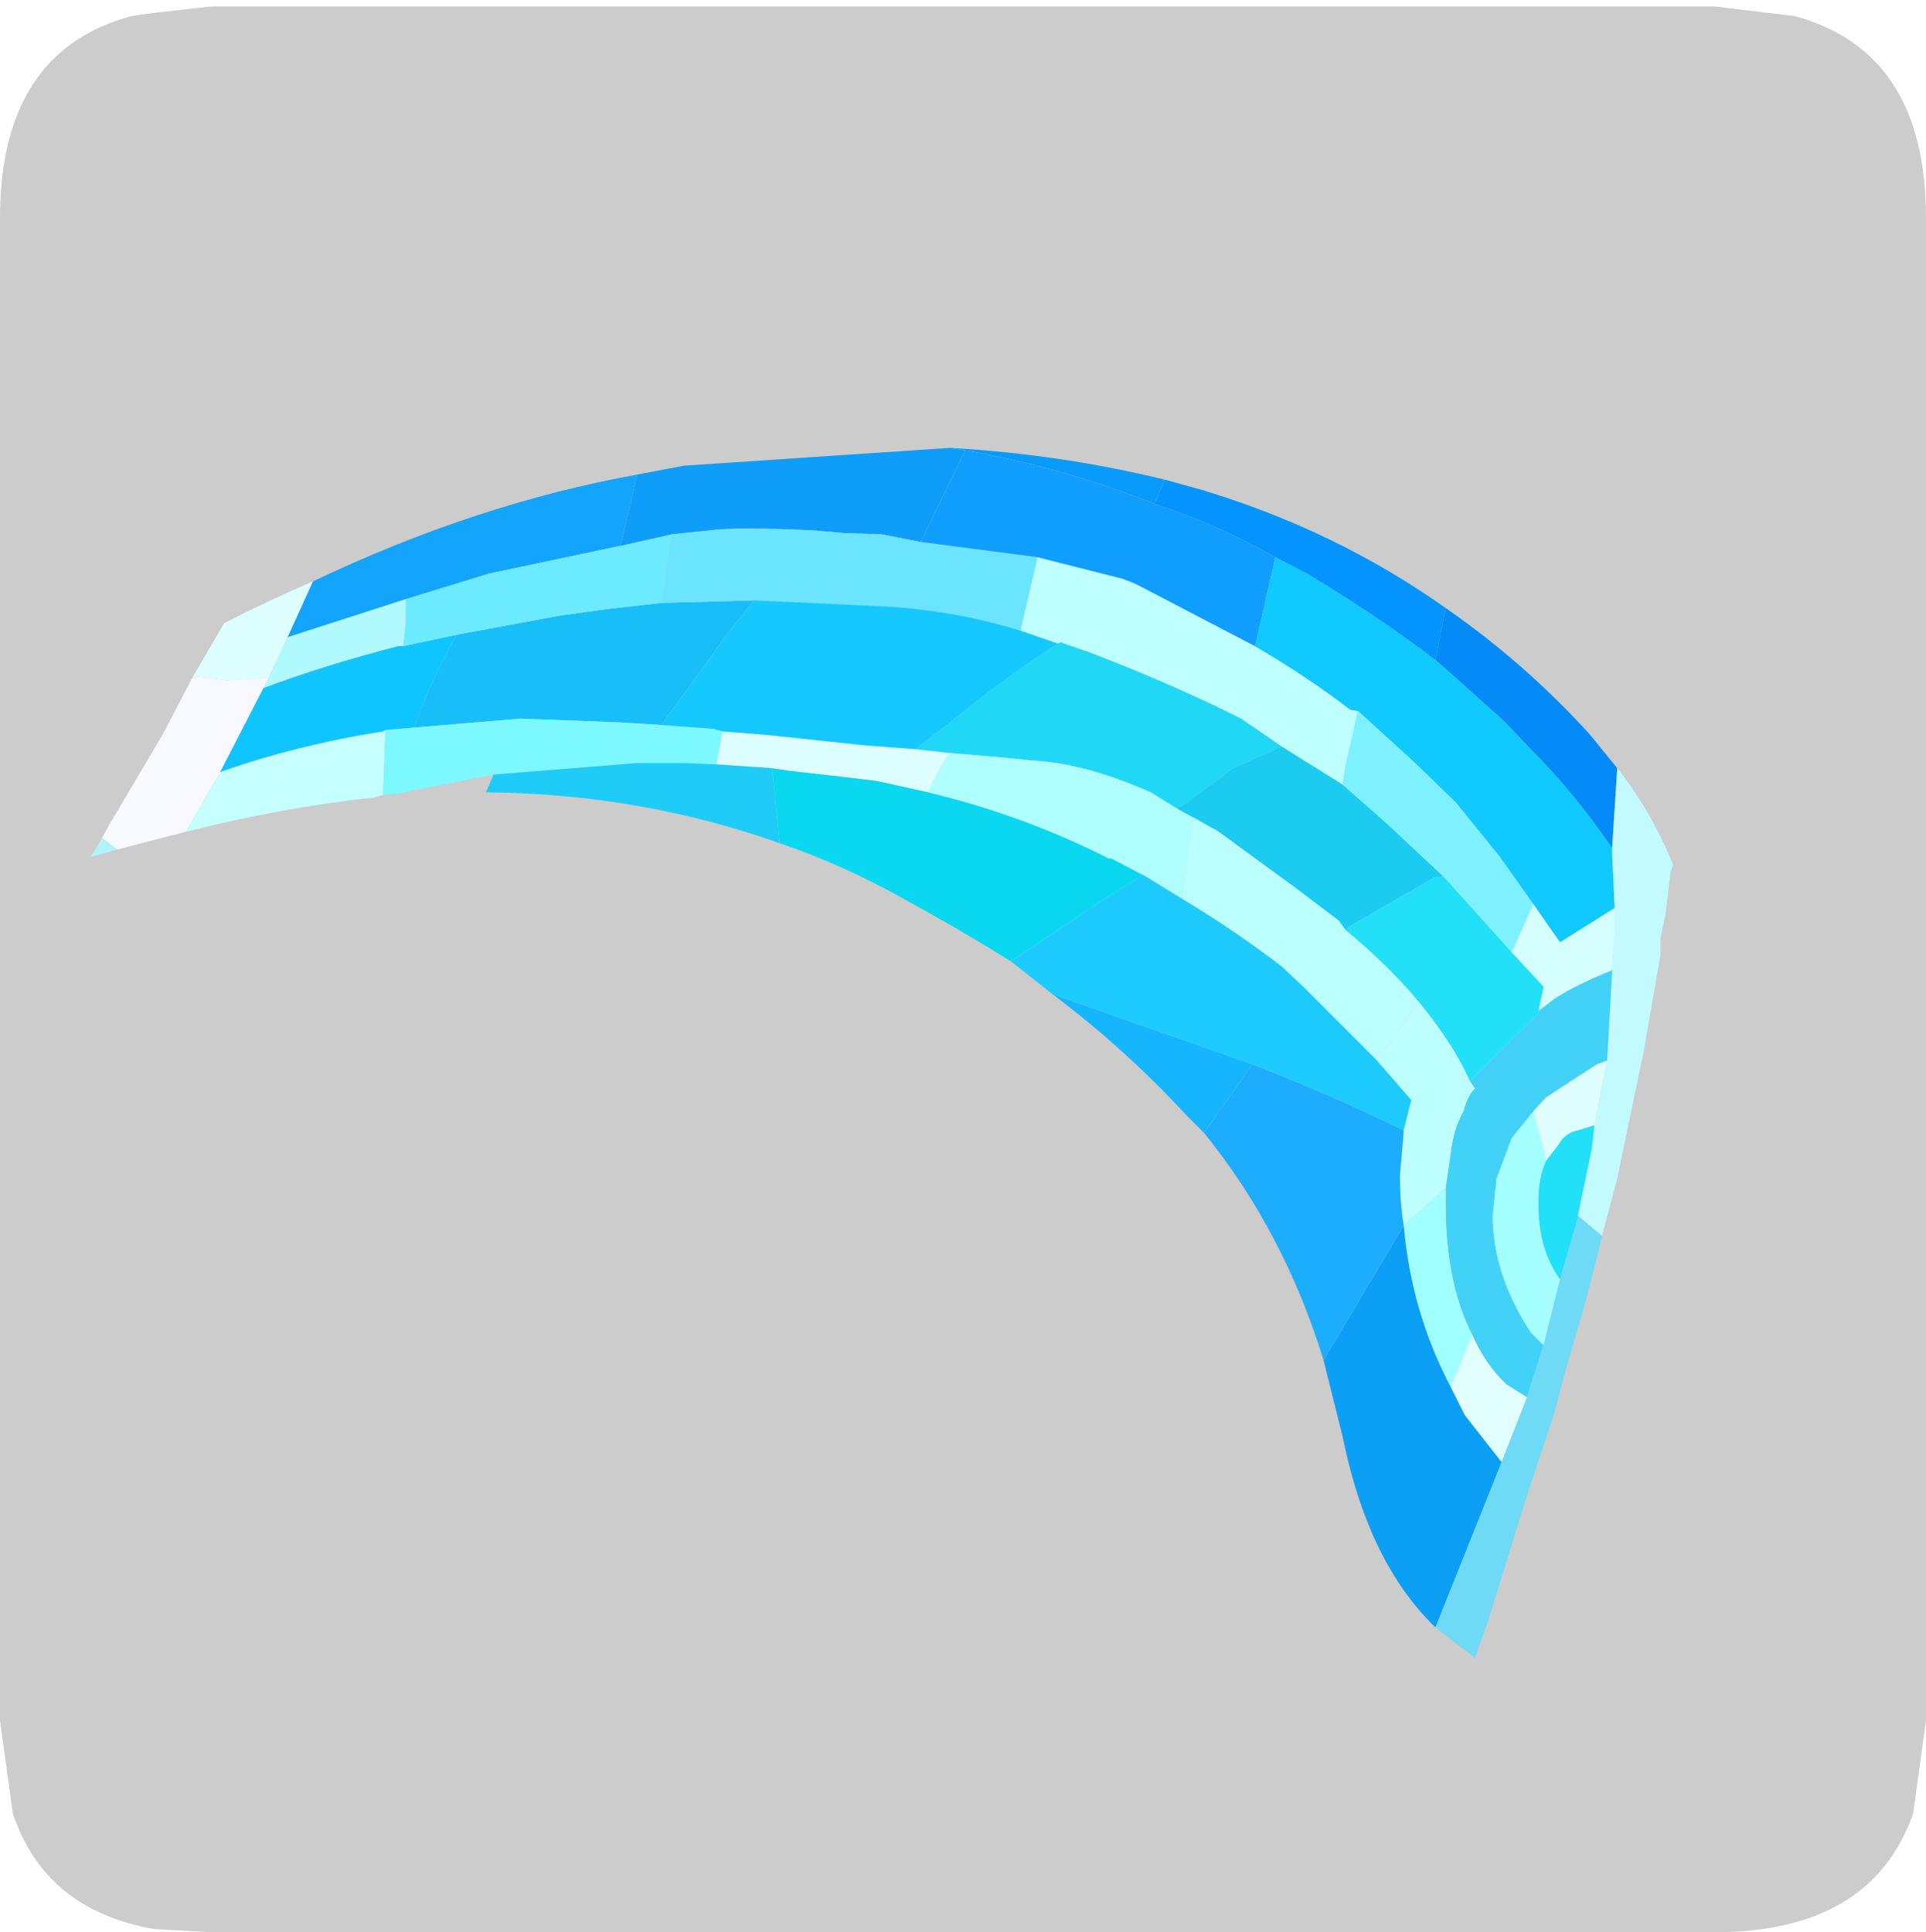 <?xml version="1.0" encoding="UTF-8" standalone="no"?>
<svg xmlns:ffdec="https://www.free-decompiler.com/flash" xmlns:xlink="http://www.w3.org/1999/xlink" ffdec:objectType="frame" height="30.1px" width="30.0px" xmlns="http://www.w3.org/2000/svg">
  <g transform="matrix(1.0, 0.0, 0.0, 1.0, 0.0, 0.0)">
    <use ffdec:characterId="1" height="30.0" transform="matrix(1.0, 0.0, 0.0, 1.0, 0.0, 0.0)" width="30.0" xlink:href="#shape0"/>
    <use ffdec:characterId="5" height="30.0" transform="matrix(1.0, 0.0, 0.0, 1.0, 0.0, 0.1)" width="30.0" xlink:href="#sprite0"/>
  </g>
  <defs>
    <g id="shape0" transform="matrix(1.0, 0.0, 0.0, 1.0, 0.0, 0.0)">
      <path d="M0.0 0.0 L30.0 0.0 30.0 30.0 0.0 30.0 0.0 0.0" fill="#33cc66" fill-opacity="0.0" fill-rule="evenodd" stroke="none"/>
    </g>
    <g id="sprite0" transform="matrix(1.0, 0.0, 0.0, 1.0, 0.0, 0.0)">
      <use ffdec:characterId="2" height="30.0" transform="matrix(1.0, 0.0, 0.0, 1.0, 0.0, 0.0)" width="30.0" xlink:href="#shape1"/>
      <filter id="filter0">
        <feColorMatrix in="SourceGraphic" result="filterResult0" type="matrix" values="0 0 0 0 1.0,0 0 0 0 1.0,0 0 0 0 1.0,0 0 0 1 0"/>
        <feConvolveMatrix divisor="25.0" in="filterResult0" kernelMatrix="1 1 1 1 1 1 1 1 1 1 1 1 1 1 1 1 1 1 1 1 1 1 1 1 1" order="5 5" result="filterResult1"/>
        <feComposite in="SourceGraphic" in2="filterResult1" operator="over" result="filterResult2"/>
      </filter>
      <use ffdec:characterId="4" filter="url(#filter0)" height="47.65" transform="matrix(0.396, 0.0, 0.0, 0.396, 1.411, 6.857)" width="62.25" xlink:href="#sprite1"/>
    </g>
    <g id="shape1" transform="matrix(1.0, 0.0, 0.0, 1.0, 0.0, 0.0)">
      <path d="M27.95 0.15 Q30.0 0.7 30.0 3.3 L30.0 26.7 29.8 28.15 Q29.15 30.0 26.7 30.0 L3.3 30.0 2.4 29.95 Q0.7 29.65 0.2 28.15 L0.0 26.7 0.0 3.3 Q0.0 0.7 2.05 0.15 L2.4 0.1 3.3 0.0 26.7 0.0 27.95 0.15" fill="#cccccc" fill-rule="evenodd" stroke="none"/>
    </g>
    <g id="sprite1" transform="matrix(1.0, 0.0, 0.0, 1.0, 8.05, -3.3)">
      <use ffdec:characterId="3" height="47.65" transform="matrix(1.0, 0.0, 0.0, 1.0, -8.05, 3.3)" width="62.25" xlink:href="#shape2"/>
    </g>
    <g id="shape2" transform="matrix(1.0, 0.0, 0.0, 1.0, 8.05, -3.3)">
      <path d="M-4.05 12.4 L-2.8 10.25 Q-1.05 9.35 0.7 8.6 L-0.3 10.8 -1.05 12.4 -2.7 12.5 -3.85 12.35 -4.05 12.4 M18.75 15.95 L16.55 15.8 16.65 15.35 16.8 14.5 18.65 14.65 22.4 15.05 24.4 15.2 25.75 15.35 Q25.25 16.05 24.9 16.9 L22.85 16.45 21.6 16.3 19.4 16.05 18.75 15.95" fill="#deffff" fill-rule="evenodd" stroke="none"/>
      <path d="M-4.3 18.45 L-7.0 19.15 -7.6 18.7 -7.3 18.15 -5.2 14.6 -4.05 12.4 -3.85 12.35 -2.7 12.5 -1.05 12.4 -1.25 12.8 -2.95 16.1 -4.3 18.45" fill="#f7f9ff" fill-rule="evenodd" stroke="none"/>
      <path d="M-7.0 19.15 L-8.05 19.45 -7.6 18.7 -7.0 19.15" fill="#b2f3f7" fill-rule="evenodd" stroke="none"/>
      <path d="M3.45 17.0 L3.1 17.1 Q-0.55 17.5 -4.3 18.45 L-2.95 16.1 Q0.0 15.05 3.45 14.5 L3.55 14.45 3.45 17.0" fill="#c5ffff" fill-rule="evenodd" stroke="none"/>
      <path d="M0.7 8.6 Q7.1 5.55 13.45 4.4 L12.8 7.2 7.6 8.3 4.35 9.3 -0.3 10.8 0.7 8.6" fill="#13a4fd" fill-rule="evenodd" stroke="none"/>
      <path d="M-1.05 12.4 L-0.3 10.8 4.35 9.3 4.35 10.25 4.25 11.15 4.05 11.15 Q1.15 11.9 -1.25 12.8 L-1.05 12.4" fill="#b0f9ff" fill-rule="evenodd" stroke="none"/>
      <path d="M4.7 14.35 L3.55 14.45 3.45 14.5 Q0.0 15.05 -2.95 16.1 L-1.25 12.8 Q1.15 11.9 4.05 11.15 L4.25 11.15 6.35 10.7 5.95 11.45 Q5.1 13.05 4.7 14.35" fill="#0fc5ff" fill-rule="evenodd" stroke="none"/>
      <path d="M4.7 14.35 Q5.1 13.05 5.95 11.45 L6.35 10.7 10.4 9.95 12.2 9.7 14.4 9.45 18.05 9.35 17.0 10.65 16.65 11.15 14.4 14.25 12.8 14.15 8.85 14.0 4.7 14.35" fill="#18bef8" fill-rule="evenodd" stroke="none"/>
      <path d="M7.8 16.2 L4.05 16.95 3.45 17.0 3.55 14.45 4.7 14.35 8.85 14.0 12.8 14.15 14.4 14.25 16.45 14.4 16.8 14.5 16.65 15.35 16.55 15.8 15.3 15.75 13.45 15.75 7.8 16.2" fill="#7cf8ff" fill-rule="evenodd" stroke="none"/>
      <path d="M6.35 10.7 L4.25 11.15 4.35 10.25 4.35 9.3 7.6 8.3 12.8 7.2 14.8 6.75 14.4 9.45 12.2 9.7 10.4 9.95 6.35 10.7" fill="#6cebff" fill-rule="evenodd" stroke="none"/>
      <path d="M13.45 4.4 L15.3 4.05 25.75 3.35 26.35 3.45 24.6 7.05 23.05 6.75 21.55 6.7 20.45 6.6 Q17.4 6.45 16.25 6.6 L14.8 6.75 12.8 7.2 13.45 4.4" fill="#0e9df9" fill-rule="evenodd" stroke="none"/>
      <path d="M14.8 6.75 L16.25 6.6 Q17.4 6.45 20.45 6.6 L21.55 6.7 23.05 6.75 24.6 7.05 29.2 7.65 28.55 10.45 28.55 10.55 Q26.15 9.8 23.45 9.6 L18.05 9.35 14.4 9.45 14.8 6.75" fill="#6be4ff" fill-rule="evenodd" stroke="none"/>
      <path d="M25.75 3.35 Q30.1 3.6 34.2 4.6 L33.8 5.55 Q30.15 4.1 26.35 3.45 L25.75 3.35" fill="#089bfb" fill-rule="evenodd" stroke="none"/>
      <path d="M34.2 4.6 L35.65 5.0 Q40.95 6.6 45.25 9.65 L44.85 11.7 Q42.55 9.95 39.8 8.3 L38.55 7.65 Q36.25 6.35 33.8 5.55 L34.2 4.6" fill="#0394ff" fill-rule="evenodd" stroke="none"/>
      <path d="M28.55 10.55 L28.55 10.45 29.2 7.65 32.55 8.5 33.05 8.7 33.25 8.8 37.75 11.15 Q39.8 12.35 41.5 13.65 L41.8 13.7 41.3 15.9 41.2 16.6 38.8 15.1 37.2 14.0 Q34.4 12.6 31.25 11.4 L30.1 11.0 30.0 11.05 28.55 10.55" fill="#beffff" fill-rule="evenodd" stroke="none"/>
      <path d="M30.0 11.05 L30.1 11.0 31.25 11.4 Q34.4 12.6 37.2 14.0 L38.8 15.1 36.9 15.95 34.8 17.5 34.7 17.55 33.65 16.9 Q31.05 15.75 29.0 15.65 L28.05 15.55 25.75 15.35 24.4 15.2 26.45 13.6 26.5 13.55 Q28.35 12.1 30.0 11.05" fill="#20d7f6" fill-rule="evenodd" stroke="none"/>
      <path d="M18.05 9.35 L23.45 9.6 Q26.15 9.8 28.55 10.55 L30.0 11.05 Q28.35 12.1 26.5 13.55 L26.45 13.6 24.4 15.2 22.4 15.05 18.65 14.65 16.8 14.5 16.45 14.4 14.4 14.25 16.65 11.15 17.0 10.65 18.05 9.35" fill="#15c9ff" fill-rule="evenodd" stroke="none"/>
      <path d="M24.6 7.05 L26.35 3.45 Q30.15 4.1 33.8 5.55 36.25 6.35 38.55 7.65 L37.75 11.15 33.25 8.8 33.05 8.7 32.55 8.5 29.2 7.65 24.6 7.05" fill="#109eff" fill-rule="evenodd" stroke="none"/>
      <path d="M19.05 18.9 Q13.55 16.95 7.5 16.9 L7.8 16.2 13.45 15.75 15.3 15.75 16.55 15.8 18.75 15.95 19.05 18.9" fill="#1fccf7" fill-rule="evenodd" stroke="none"/>
      <path d="M28.15 23.55 Q26.15 22.3 23.95 21.1 21.55 19.75 19.05 18.9 L18.75 15.95 19.4 16.05 21.6 16.3 22.85 16.45 24.9 16.9 Q28.65 17.8 32.0 19.5 L32.1 19.5 33.35 20.15 31.5 21.3 30.1 22.25 28.15 23.55" fill="#0ad8f0" fill-rule="evenodd" stroke="none"/>
      <path d="M24.9 16.9 Q25.25 16.05 25.75 15.35 L28.05 15.55 29.0 15.65 Q31.05 15.75 33.65 16.9 L34.7 17.55 35.35 17.9 35.15 19.05 35.0 20.1 34.9 21.1 33.35 20.15 32.1 19.5 32.0 19.5 Q28.65 17.8 24.9 16.9" fill="#b0ffff" fill-rule="evenodd" stroke="none"/>
      <path d="M38.8 15.1 L41.2 16.6 42.85 18.05 45.15 20.2 44.8 20.25 41.6 22.1 41.3 22.3 41.05 21.95 39.4 20.7 36.25 18.4 36.05 18.3 35.35 17.9 34.7 17.55 34.8 17.5 36.9 15.95 38.8 15.1" fill="#1bcbf0" fill-rule="evenodd" stroke="none"/>
      <path d="M35.35 17.9 L36.05 18.3 36.25 18.4 39.4 20.7 41.05 21.95 41.3 22.3 Q43.05 23.75 44.2 25.15 L44.0 25.4 42.55 27.45 39.7 24.6 38.8 23.75 Q36.9 22.3 34.9 21.1 L35.0 20.1 35.15 19.05 35.35 17.9" fill="#bbffff" fill-rule="evenodd" stroke="none"/>
      <path d="M29.8 24.85 L28.15 23.55 30.1 22.25 31.5 21.3 33.35 20.15 34.9 21.1 Q36.9 22.3 38.8 23.75 L39.7 24.6 42.55 27.45 43.9 29.0 43.6 30.2 Q40.85 28.85 37.65 27.6 L29.8 24.85" fill="#1ecbff" fill-rule="evenodd" stroke="none"/>
      <path d="M35.75 30.3 L35.05 29.6 Q32.65 27.0 29.8 24.85 L37.65 27.6 35.75 30.3" fill="#15b6fe" fill-rule="evenodd" stroke="none"/>
      <path d="M41.8 13.7 L41.5 13.65 Q39.8 12.35 37.75 11.15 L38.55 7.65 39.8 8.3 Q42.55 9.95 44.85 11.7 L45.15 11.95 47.55 14.1 48.5 15.1 Q50.35 16.95 51.8 19.1 L51.8 19.3 51.9 21.45 49.75 22.8 49.5 22.45 48.7 21.3 47.35 19.4 45.65 17.3 44.0 15.7 41.8 13.7" fill="#0fc9ff" fill-rule="evenodd" stroke="none"/>
      <path d="M45.25 9.65 Q48.35 11.8 50.9 14.6 L52.0 15.95 51.8 19.1 Q50.35 16.95 48.5 15.1 L47.55 14.1 45.15 11.95 44.85 11.7 45.25 9.65" fill="#048bf7" fill-rule="evenodd" stroke="none"/>
      <path d="M41.2 16.6 L41.3 15.9 41.8 13.7 44.0 15.7 45.65 17.3 47.35 19.4 48.7 21.3 47.85 23.2 45.15 20.2 42.85 18.05 41.2 16.6" fill="#7df1ff" fill-rule="evenodd" stroke="none"/>
      <path d="M52.0 15.95 Q53.35 17.65 54.2 19.75 L54.1 20.0 53.9 21.7 53.7 22.65 53.7 22.8 53.7 23.3 53.05 27.05 52.35 30.4 52.0 32.1 51.4 34.35 50.45 33.55 51.0 30.9 51.1 30.0 51.6 27.45 51.8 23.9 51.8 23.7 51.9 22.5 51.9 22.05 51.9 21.45 51.8 19.3 51.8 19.1 52.0 15.95" fill="#c2faff" fill-rule="evenodd" stroke="none"/>
      <path d="M48.7 21.3 L49.5 22.45 49.75 22.8 51.9 21.45 51.9 22.05 51.9 22.5 51.8 23.7 51.8 23.9 51.2 24.15 Q49.85 24.75 49.3 25.2 L48.9 25.5 49.1 24.55 47.85 23.2 48.7 21.3" fill="#d5ffff" fill-rule="evenodd" stroke="none"/>
      <path d="M49.3 25.2 Q49.85 24.75 51.2 24.15 L51.8 23.9 51.6 27.45 51.2 27.6 49.2 28.9 48.7 29.45 47.85 30.5 47.25 32.1 47.1 33.55 Q47.1 35.85 48.6 38.15 L49.1 38.65 48.45 40.7 47.65 40.2 Q46.8 39.4 46.3 38.25 45.25 36.2 45.25 33.1 L45.25 32.45 45.45 31.1 Q45.55 30.15 45.95 29.45 46.1 28.85 46.4 28.55 L46.2 28.25 47.45 27.0 49.3 25.2" fill="#42d2f7" fill-rule="evenodd" stroke="none"/>
      <path d="M49.1 38.65 L48.6 38.15 Q47.1 35.85 47.1 33.55 L47.25 32.1 47.85 30.5 48.7 29.45 49.1 30.9 49.2 31.4 Q48.9 32.05 48.9 33.0 L48.9 33.1 Q48.9 34.9 49.75 36.05 L49.1 38.65" fill="#a5ffff" fill-rule="evenodd" stroke="none"/>
      <path d="M51.6 27.45 L51.1 30.0 50.45 30.2 Q49.95 30.3 49.7 30.75 L49.2 31.4 49.1 30.9 48.7 29.45 49.2 28.9 51.2 27.6 51.6 27.45" fill="#defffd" fill-rule="evenodd" stroke="none"/>
      <path d="M41.3 22.3 L41.6 22.1 44.8 20.25 45.15 20.2 47.85 23.2 49.1 24.55 48.9 25.5 49.3 25.2 47.45 27.0 46.2 28.25 Q45.55 26.8 44.2 25.15 43.05 23.75 41.3 22.3 M51.1 30.0 L51.0 30.9 50.45 33.55 50.45 33.65 50.35 34.0 49.75 36.05 Q48.9 34.9 48.9 33.1 L48.9 33.0 Q48.9 32.05 49.2 31.4 L49.7 30.75 Q49.95 30.3 50.45 30.2 L51.1 30.0" fill="#22e0f8" fill-rule="evenodd" stroke="none"/>
      <path d="M42.55 27.45 L44.0 25.4 44.2 25.15 Q45.55 26.8 46.2 28.25 L46.4 28.55 Q46.1 28.85 45.95 29.45 45.55 30.15 45.45 31.1 L45.25 32.45 44.3 33.35 Q43.9 33.6 43.6 33.95 43.45 33.0 43.45 31.95 L43.55 30.85 43.6 30.2 43.9 29.0 42.55 27.45" fill="#bdfffe" fill-rule="evenodd" stroke="none"/>
      <path d="M40.45 39.25 Q38.9 34.2 35.75 30.3 L37.65 27.6 Q40.85 28.85 43.6 30.2 L43.55 30.85 43.45 31.95 Q43.45 33.0 43.6 33.95 L40.45 39.25" fill="#1dadff" fill-rule="evenodd" stroke="none"/>
      <path d="M43.6 33.95 Q43.9 33.6 44.3 33.35 L45.25 32.45 45.25 33.1 Q45.25 36.2 46.3 38.25 L45.65 39.8 45.45 40.3 Q43.9 37.35 43.6 33.95" fill="#a0ffff" fill-rule="evenodd" stroke="none"/>
      <path d="M46.3 38.25 Q46.8 39.4 47.65 40.2 L48.45 40.7 47.45 43.25 46.0 41.4 45.45 40.3 45.65 39.8 46.3 38.25" fill="#e2ffff" fill-rule="evenodd" stroke="none"/>
      <path d="M44.85 49.75 Q42.2 47.2 41.2 42.25 L40.45 39.25 43.6 33.95 Q43.9 37.35 45.45 40.3 L46.0 41.4 47.45 43.25 44.85 49.75" fill="#0b9ff5" fill-rule="evenodd" stroke="none"/>
      <path d="M51.4 34.35 L51.3 34.8 50.75 36.95 49.95 39.7 49.5 41.4 48.5 44.4 46.9 49.55 46.4 50.95 44.85 49.75 47.45 43.25 48.45 40.7 49.1 38.65 49.75 36.05 50.35 34.0 50.45 33.65 50.45 33.55 51.4 34.35" fill="#6edaf6" fill-rule="evenodd" stroke="none"/>
    </g>
  </defs>
</svg>
